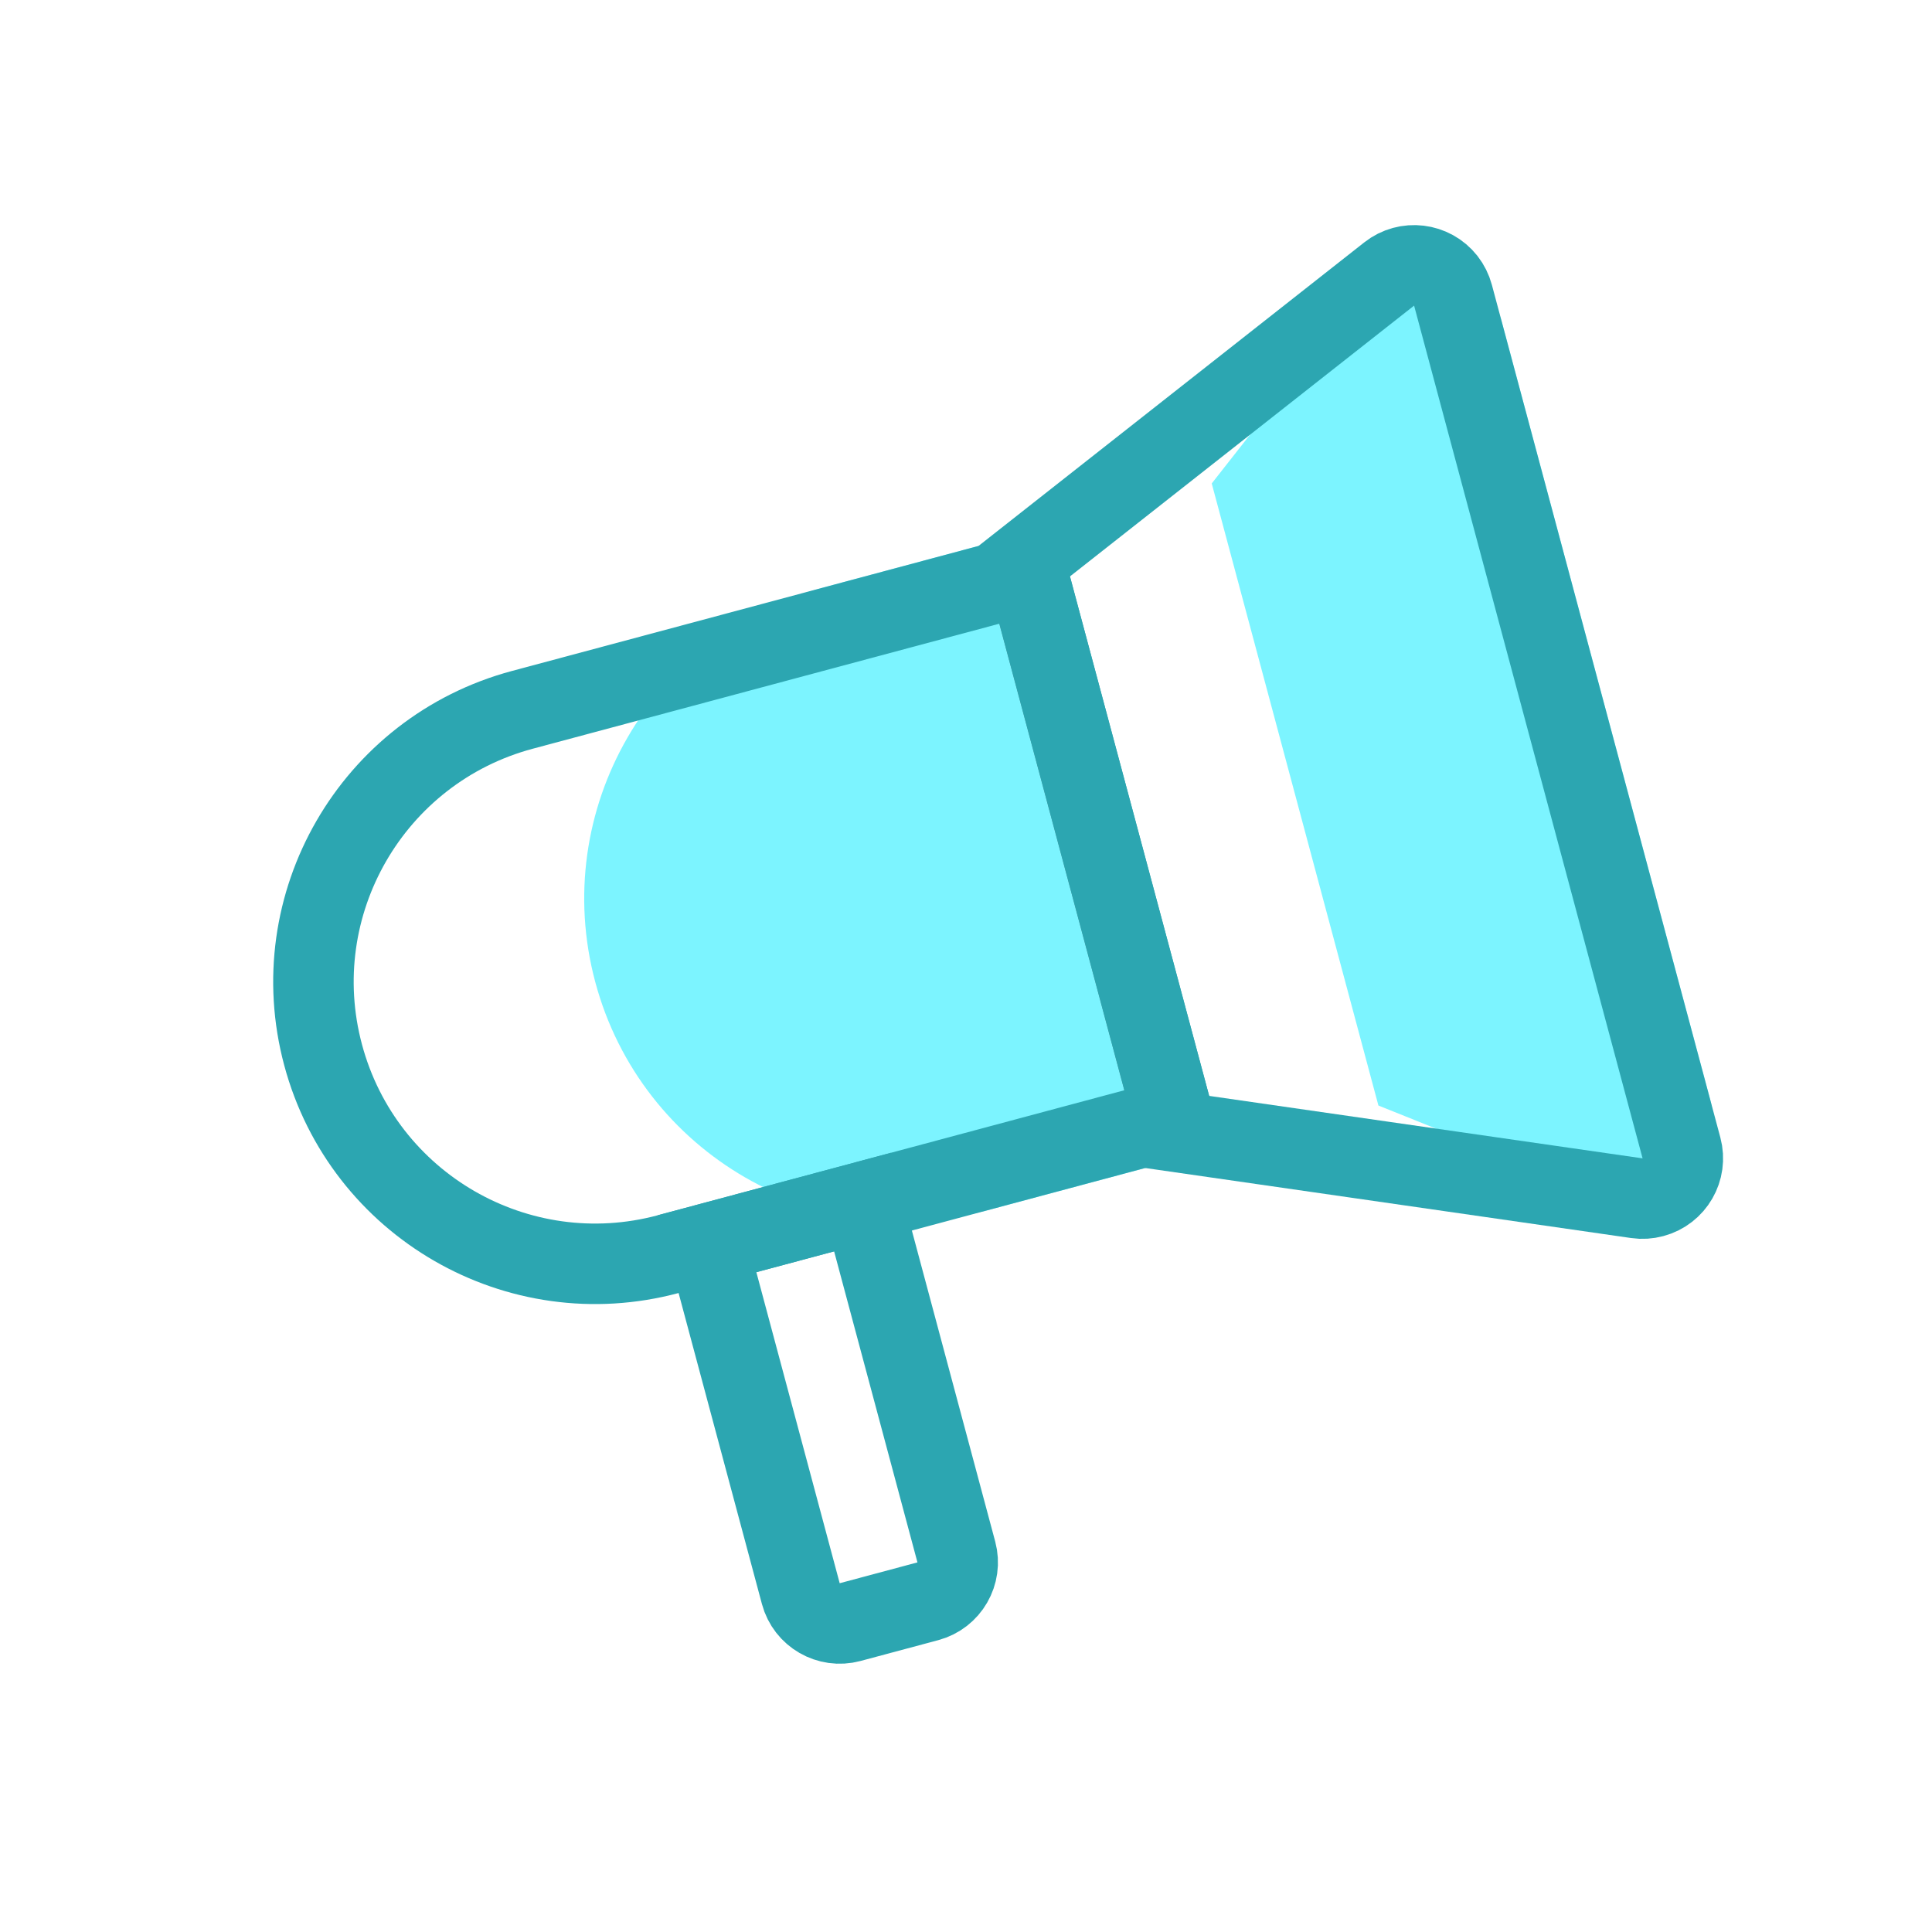 <?xml version="1.0" encoding="UTF-8"?>
<svg width="24px" height="24px" viewBox="0 0 24 24" version="1.1" xmlns="http://www.w3.org/2000/svg" xmlns:xlink="http://www.w3.org/1999/xlink">
    <!-- Generator: Sketch 54.1 (76490) - https://sketchapp.com -->
    <title>ic_promotions_active</title>
    <desc>Created with Sketch.</desc>
    <g id="Multiple-Vendor" stroke="none" stroke-width="1" fill="none" fill-rule="evenodd">
        <g id="ic_promotions_active">
            <g id="Group-9-Copy-2" transform="translate(12, 12) rotate(-15) translate(-12, -12) translate(3.5, 4)">
                <path d="M8,3 L10,3 L10,11 L8,11 C5.791,11 4,9.209 4,7 L4,7 C4,4.791 5.791,3 8,3 Z" id="Rectangle-Copy-29" fill="#7CF4FF"></path>
                <path d="M10.5,10.5 L10.5,3.5 L4,3.5 C2.067,3.5 0.5,5.067 0.5,7 C0.5,8.933 2.067,10.5 4,10.5 L10.5,10.5 Z" id="Rectangle" stroke="#2CA6B1"></path>
                <path d="M4.5,10.5 L4.5,15 C4.5,15.276 4.724,15.5 5,15.5 L6,15.5 C6.276,15.5 6.5,15.276 6.5,15 L6.5,10.5 L4.5,10.5 Z" id="Rectangle" stroke="#2CA6B1"></path>
                <path d="M13,3 L15.4,1.2 C15.842,0.869 16.469,0.958 16.8,1.4 C16.93,1.573 17,1.784 17,2 L17,12 C17,12.552 16.552,13 16,13 C15.784,13 15.573,12.93 15.4,12.8 L13,11 L13,3 Z" id="Rectangle-Copy-31" fill="#7CF4FF"></path>
                <path d="M10.5,3.33 L10.5,10.67 L15.803,12.943 C15.865,12.97 15.932,12.983 16,12.983 C16.276,12.983 16.5,12.76 16.5,12.483 L16.5,1.517 C16.5,1.449 16.486,1.382 16.46,1.32 C16.351,1.066 16.057,0.948 15.803,1.057 L10.5,3.33 Z" id="Rectangle" stroke="#2CA6B1"></path>
            </g>
        </g>
    </g>
</svg>